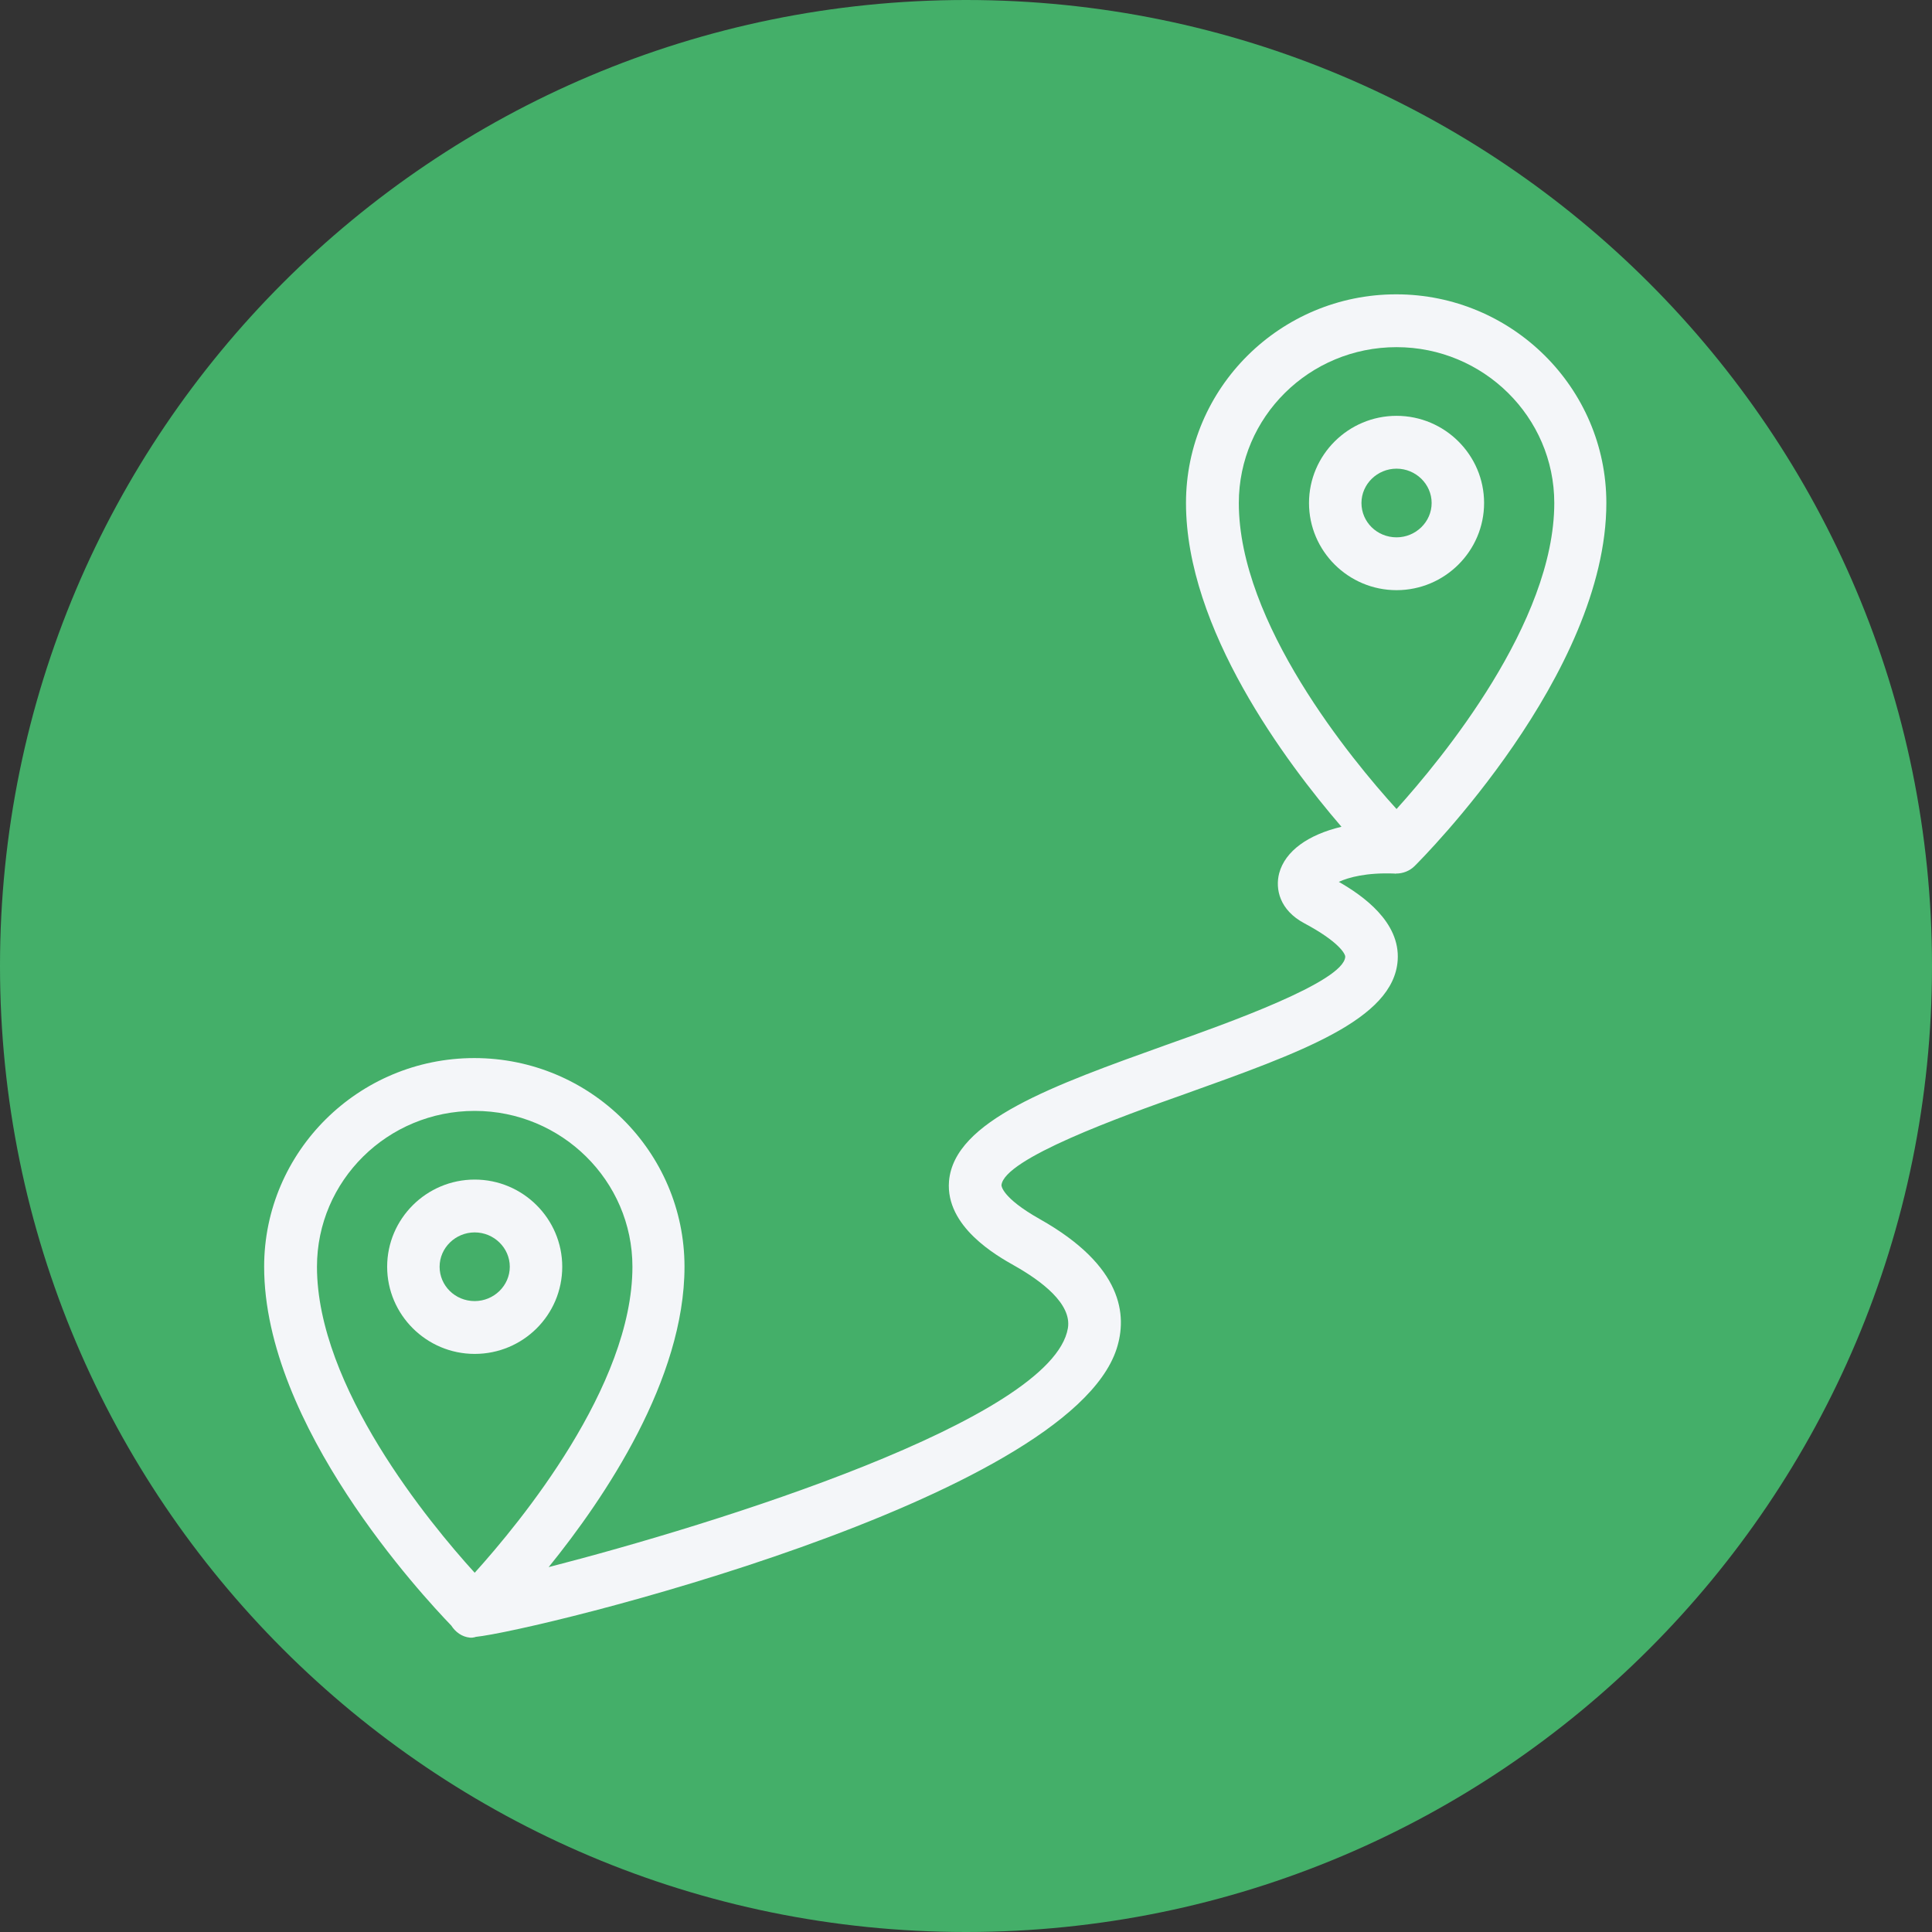 <?xml version="1.0" encoding="utf-8"?>
<!-- Generator: Adobe Illustrator 24.0.1, SVG Export Plug-In . SVG Version: 6.00 Build 0)  -->
<svg version="1.1" id="Layer_1" xmlns="http://www.w3.org/2000/svg" xmlns:xlink="http://www.w3.org/1999/xlink" x="0px" y="0px"
	 viewBox="0 0 512 512" style="enable-background:new 0 0 512 512;" xml:space="preserve">
<rect x="0" y="0" width="512" height="512" fill="#333333" stroke="none"/>
<style type="text/css">
	.st0{fill:#44AF69;}
	.st1{fill:#F4F6F9;}
</style>
<path class="st0" d="M0,256c0,141.4,114.6,256,256,256c141.4,0,256-114.6,256-256C512,114.6,397.4,0,256,0C114.6,0,0,114.6,0,256z"
	/>
<g>
	<path class="st1" d="M149,335.7c0-12.7-10.4-23.1-23.2-23.1s-23.2,10.4-23.2,23.1s10.4,23.1,23.2,23.1
		C138.6,358.8,149,348.5,149,335.7z M116.5,335.7c0-5,4.2-9.1,9.3-9.1c5.1,0,9.3,4.1,9.3,9.1s-4.2,9.1-9.3,9.1
		C120.6,344.8,116.5,340.7,116.5,335.7z"/>
	<path class="st1" d="M393.3,133.3c0-12.7-10.4-23.1-23.2-23.1s-23.2,10.4-23.2,23.1s10.4,23.1,23.2,23.1S393.3,146,393.3,133.3z
		 M360.8,133.3c0-5,4.2-9.1,9.3-9.1s9.3,4.1,9.3,9.1s-4.2,9.1-9.3,9.1C364.9,142.4,360.8,138.3,360.8,133.3z"/>
	<path class="st1" d="M369.9,231.5c0.1,0,0.1,0,0.1,0c1.8,0,3.6-0.7,4.9-2c2.1-2.1,50.8-50.9,50.8-96.2c0-30.5-25-55.3-55.7-55.3
		c-30.7,0-55.7,24.8-55.7,55.3c0,33.4,26.5,68.7,41.2,85.8c-8.8,2.1-14.9,6.4-16.5,12.3c-1.1,4.2,0.1,9.8,6.7,13.3
		c9,4.8,10.9,8.1,10.8,8.9c-0.5,6.6-31,17.5-47.4,23.3C279,287.7,252.9,297,251.5,313c-1,12.1,12.7,19.8,17.3,22.4
		c7.1,4,15.3,10.1,14.2,16.6c-4.1,24.2-93.6,52-137.6,63.3c15-18.5,36-49.8,36-79.6c0-30.5-25-55.3-55.7-55.3
		C95,280.4,70,305.2,70,335.7c0,42.1,42,87.2,49.6,95.1c1.1,1.7,2.8,3,5,3.2c0.1,0,0.2,0,0.3,0c0.2,0,0.5,0,0.7-0.1c0,0,0.1,0,0.1,0
		c0.1,0,0.2,0,0.3-0.1c16.5-1.7,156.8-36.2,169.9-76.3c2.9-8.9,1.7-22-20.3-34.4c-10.3-5.8-10.2-9-10.2-9c0.6-7,31.7-18.2,48.4-24.1
		c31-11.1,55.5-19.8,56.6-35.5c0.7-10.2-9.3-17.2-15.6-20.8c2.6-1.2,7.4-2.5,14.8-2.2C369.8,231.6,369.8,231.5,369.9,231.5z
		 M125.8,294.4c23,0,41.8,18.5,41.8,41.3c0,31.7-29.8,67.8-41.8,81.1c-12-13.2-41.8-49.3-41.8-81.1
		C84,312.9,102.7,294.4,125.8,294.4z M370.1,92c23,0,41.8,18.5,41.8,41.3c0,31.7-29.8,67.8-41.8,81.1c-12-13.2-41.8-49.3-41.8-81.1
		C328.3,110.5,347,92,370.1,92z"/>
</g>
</svg>
